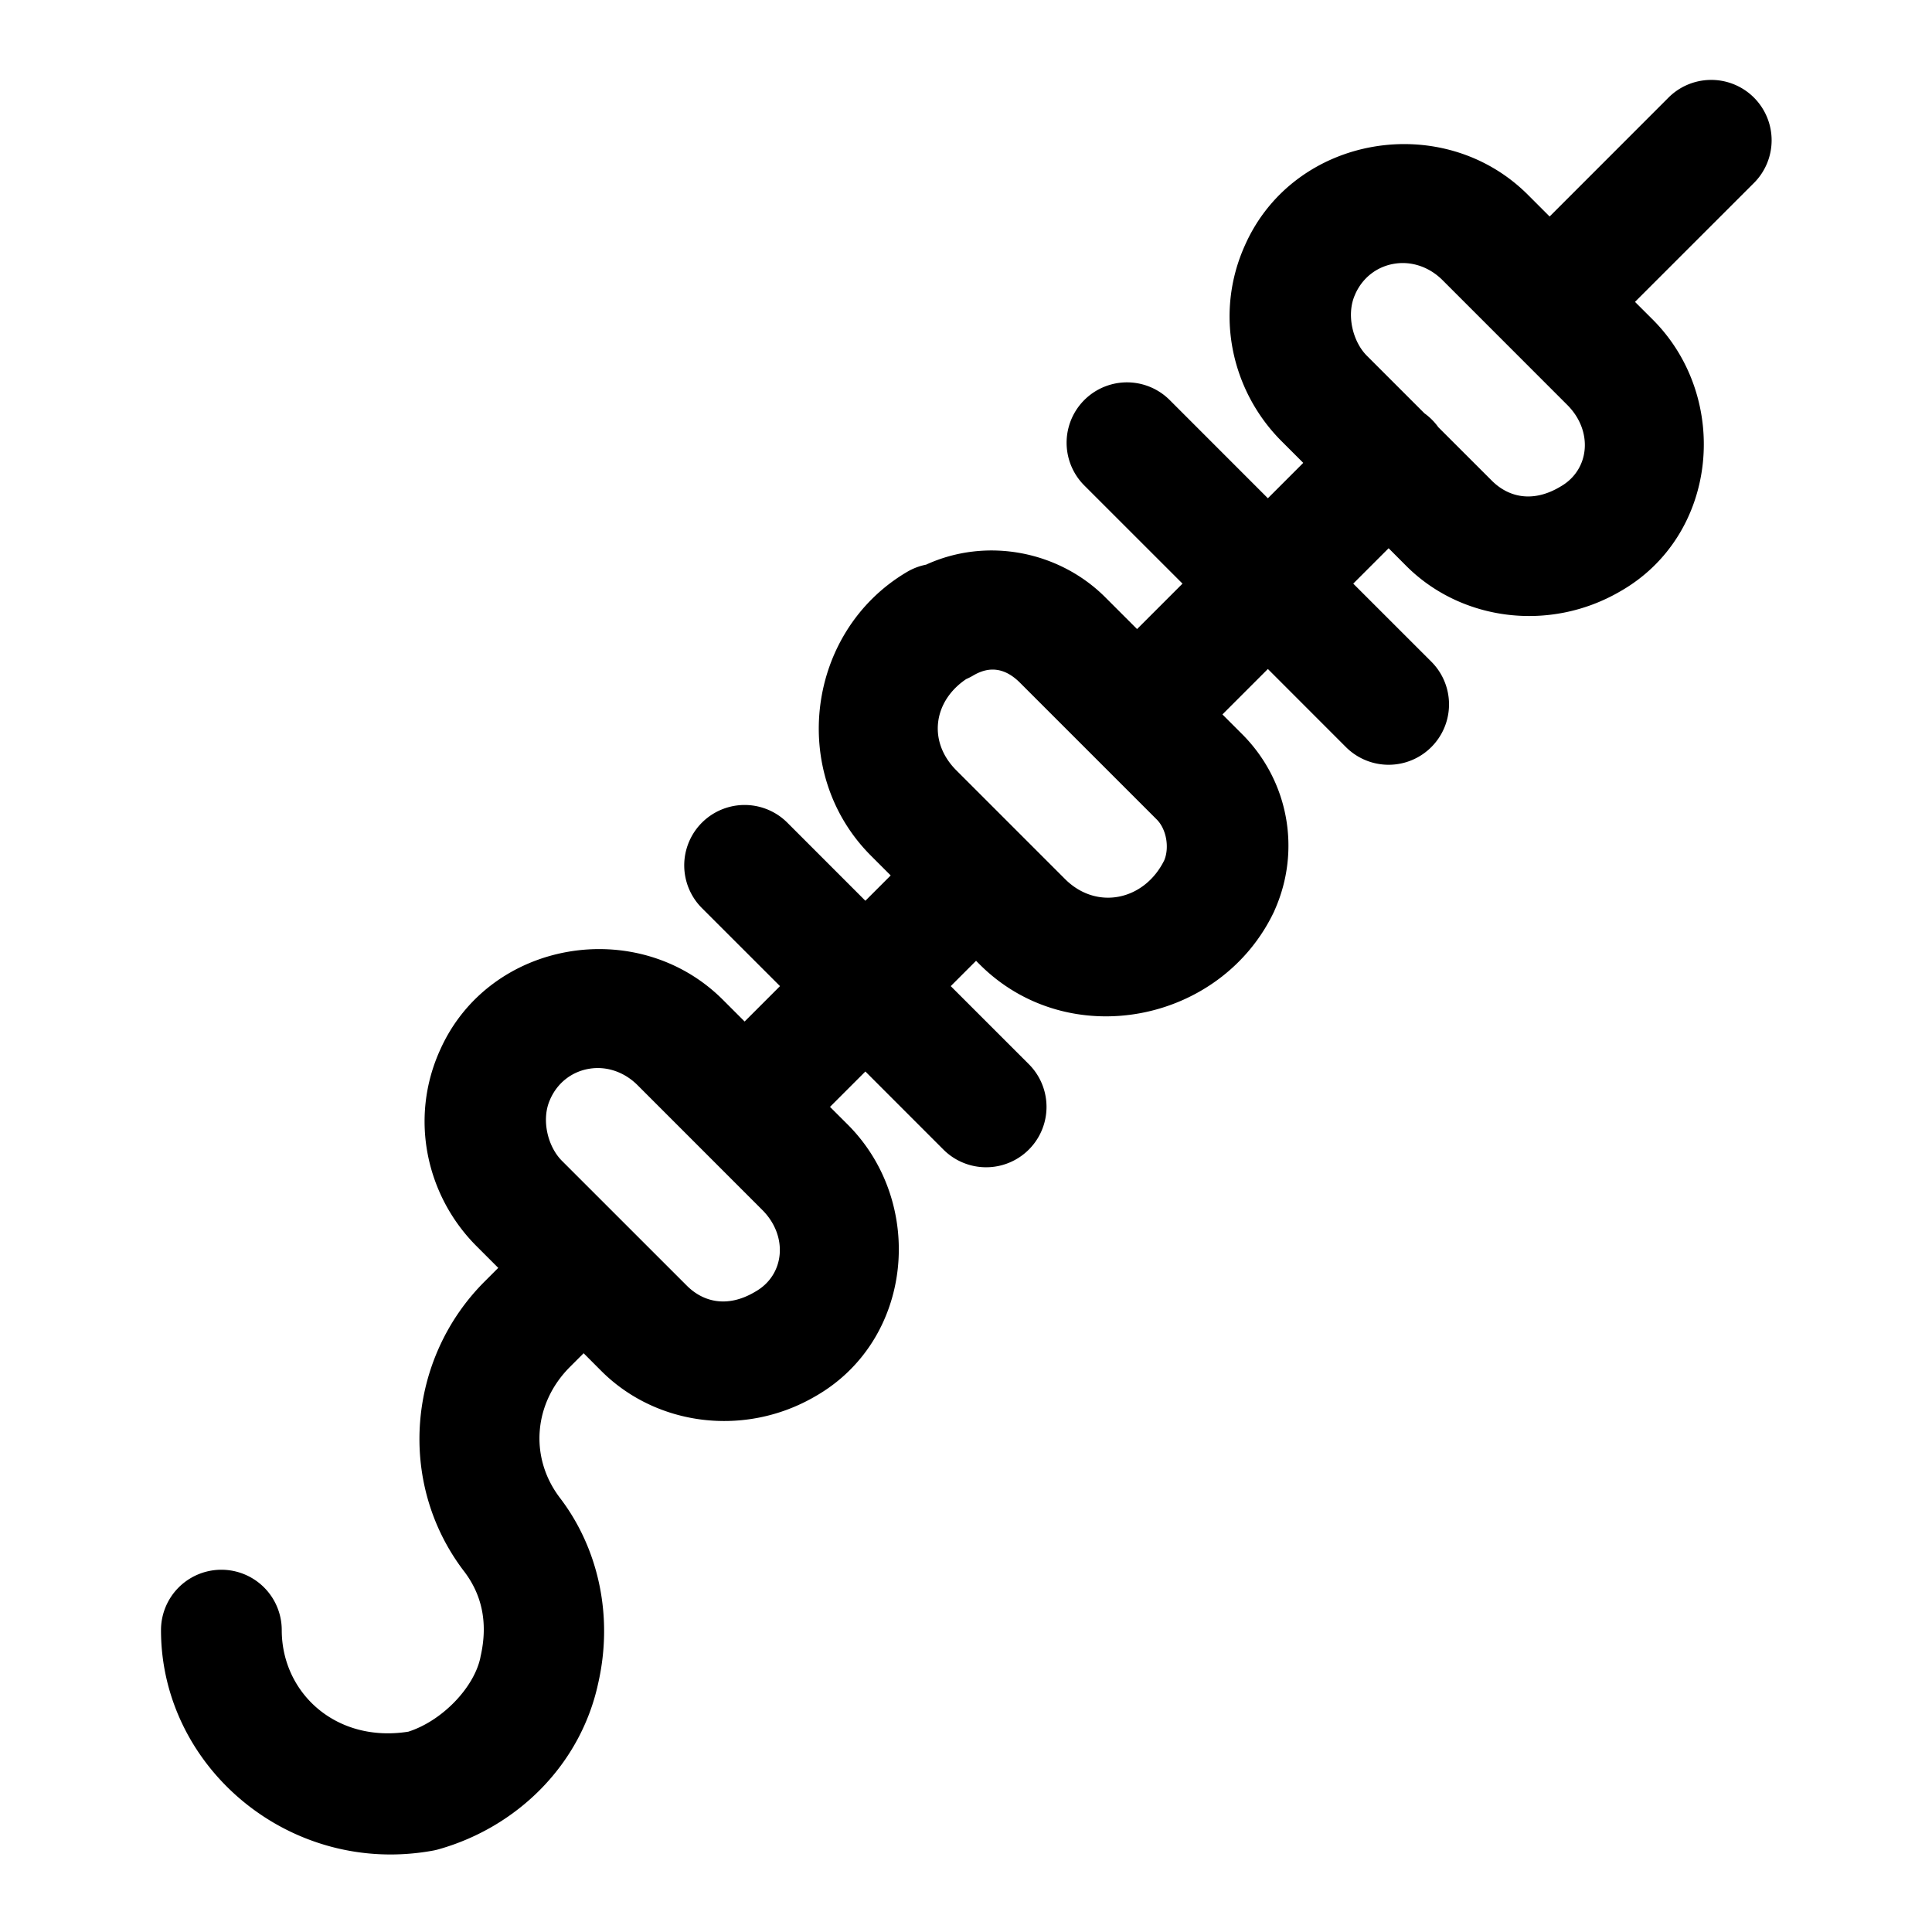 <svg xmlns="http://www.w3.org/2000/svg"  viewBox="0 0 48 48" width="50px" height="50px"><path d="M 42.471 1.986 A 1.5 1.5 0 0 0 41.439 2.439 L 38.5 5.379 L 37.961 4.84 C 35.855 2.734 32.155 3.348 30.934 6.086 C 30.159 7.796 30.599 9.72 31.84 10.961 L 32.379 11.5 L 31.5 12.379 L 29.061 9.939 A 1.5 1.5 0 1 0 26.939 12.061 L 29.379 14.5 L 28.25 15.629 L 27.461 14.84 C 26.315 13.694 24.52 13.336 23.008 14.029 A 1.5 1.5 0 0 0 22.539 14.207 C 20.039 15.678 19.582 19.203 21.639 21.26 L 22.129 21.75 L 21.5 22.379 L 19.561 20.439 A 1.5 1.5 0 1 0 17.439 22.561 L 19.379 24.5 L 18.5 25.379 L 17.961 24.84 C 15.855 22.734 12.155 23.348 10.934 26.086 C 10.159 27.796 10.599 29.72 11.84 30.961 L 12.379 31.5 L 12.039 31.84 C 10.134 33.745 9.856 36.808 11.5 39 A 1.5 1.5 0 0 0 11.516 39.021 C 11.946 39.575 12.143 40.273 11.938 41.162 A 1.5 1.5 0 0 0 11.934 41.186 C 11.772 41.938 10.978 42.757 10.145 43.023 C 8.343 43.309 7 42.055 7 40.5 A 1.5 1.5 0 1 0 4 40.5 C 4 43.92 7.219 46.633 10.773 45.975 A 1.5 1.5 0 0 0 10.912 45.941 C 12.853 45.387 14.423 43.848 14.861 41.824 C 15.251 40.118 14.851 38.422 13.885 37.18 L 13.9 37.199 C 13.144 36.191 13.265 34.856 14.16 33.961 L 14.5 33.621 L 14.939 34.061 C 16.308 35.43 18.502 35.709 20.246 34.697 C 22.698 33.307 23.01 29.889 21.061 27.939 L 20.621 27.5 L 21.5 26.621 L 23.439 28.561 A 1.5 1.5 0 1 0 25.561 26.439 L 23.621 24.5 L 24.25 23.871 L 24.34 23.961 C 26.547 26.168 30.34 25.422 31.656 22.643 A 1.5 1.5 0 0 0 31.67 22.609 C 32.33 21.125 32.016 19.395 30.861 18.24 L 30.371 17.75 L 31.5 16.621 L 33.439 18.561 A 1.5 1.5 0 1 0 35.561 16.439 L 33.621 14.5 L 34.5 13.621 L 34.939 14.061 C 36.308 15.43 38.502 15.709 40.246 14.697 C 42.698 13.307 43.01 9.889 41.061 7.939 L 40.621 7.5 L 43.561 4.561 A 1.5 1.5 0 0 0 42.471 1.986 z M 34.949 6.539 C 35.263 6.563 35.58 6.701 35.84 6.961 L 38.939 10.061 C 39.587 10.708 39.5 11.678 38.764 12.092 A 1.5 1.5 0 0 0 38.744 12.104 C 38.09 12.485 37.489 12.368 37.061 11.939 L 35.734 10.613 A 1.5 1.5 0 0 0 35.389 10.268 L 33.961 8.84 C 33.603 8.482 33.444 7.809 33.666 7.32 A 1.5 1.5 0 0 0 33.67 7.309 C 33.861 6.88 34.231 6.619 34.639 6.553 C 34.741 6.536 34.845 6.531 34.949 6.539 z M 24.779 16.645 C 24.974 16.675 25.161 16.782 25.34 16.961 L 28.74 20.361 C 28.981 20.603 29.056 21.058 28.926 21.373 C 28.434 22.372 27.247 22.626 26.461 21.84 L 23.76 19.139 C 23.043 18.422 23.19 17.418 24.006 16.871 A 1.5 1.5 0 0 0 24.172 16.787 C 24.382 16.661 24.585 16.614 24.779 16.645 z M 14.949 26.539 C 15.263 26.563 15.58 26.701 15.84 26.961 L 18.939 30.061 C 19.587 30.708 19.5 31.678 18.764 32.092 A 1.5 1.5 0 0 0 18.744 32.104 C 18.09 32.485 17.489 32.368 17.061 31.939 L 13.961 28.84 C 13.603 28.482 13.444 27.809 13.666 27.32 A 1.5 1.5 0 0 0 13.67 27.309 C 13.861 26.88 14.231 26.619 14.639 26.553 C 14.741 26.536 14.845 26.531 14.949 26.539 z"/></svg>